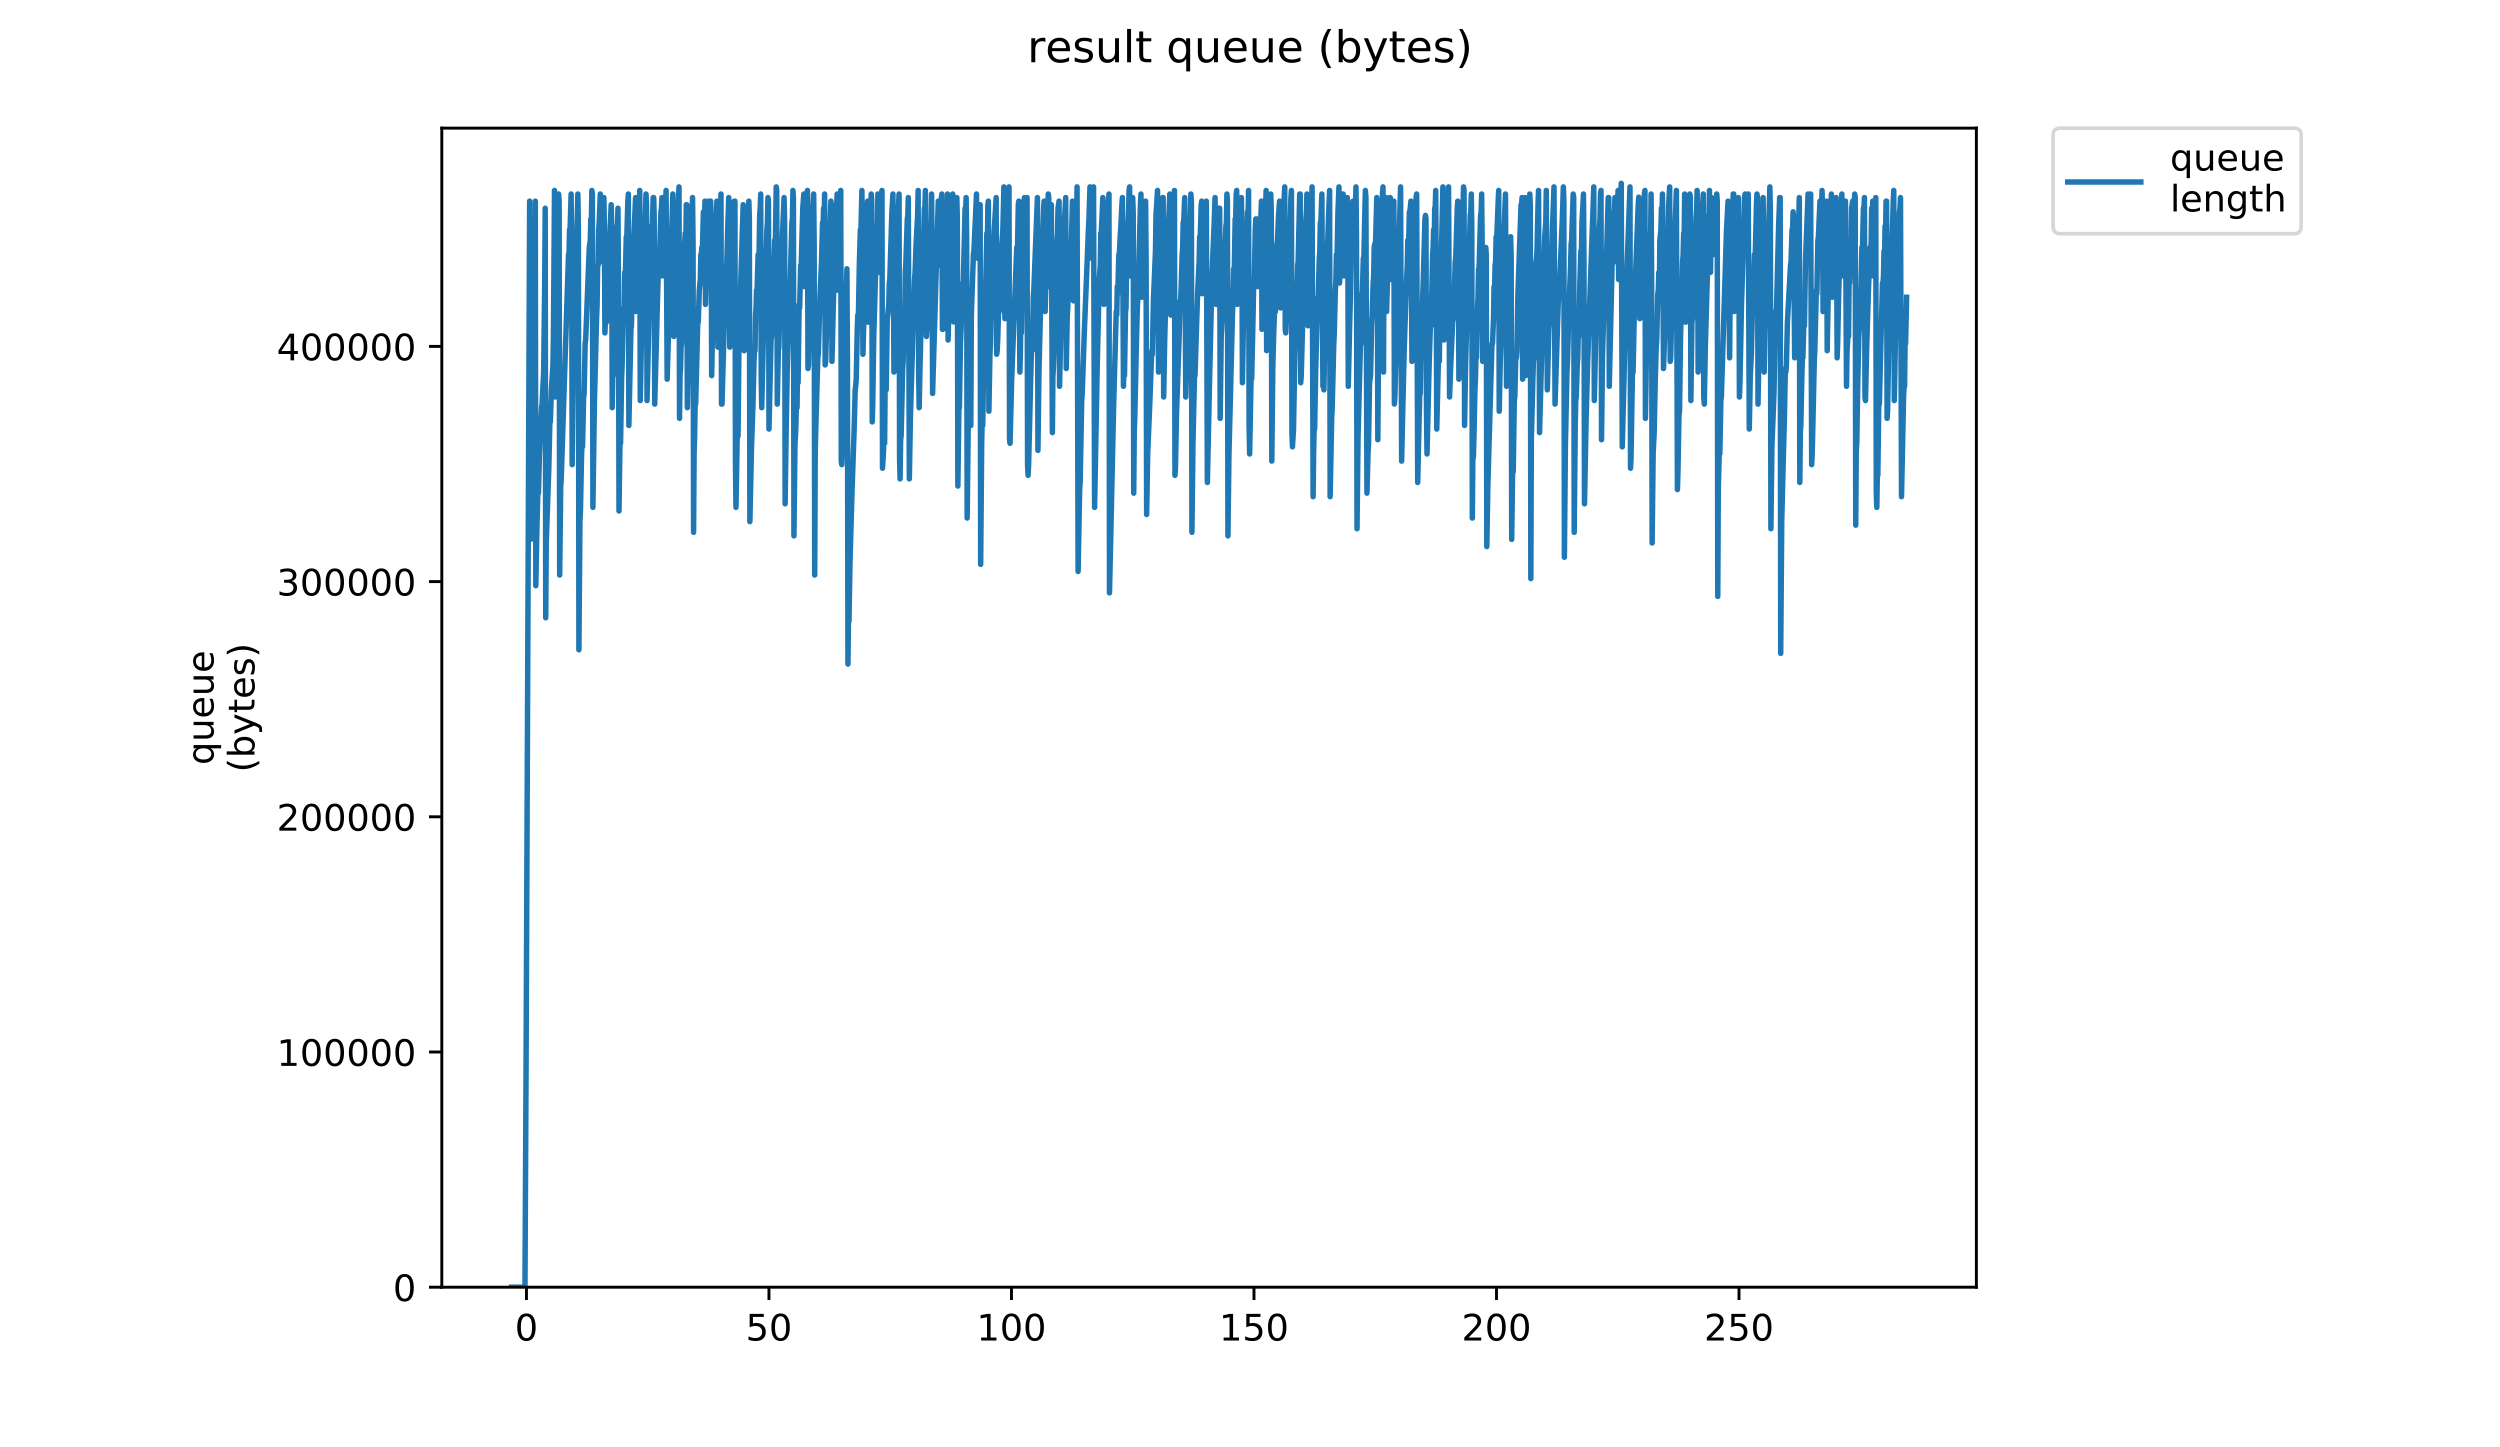 <?xml version="1.0" encoding="utf-8" standalone="no"?>
<!DOCTYPE svg PUBLIC "-//W3C//DTD SVG 1.1//EN"
  "http://www.w3.org/Graphics/SVG/1.1/DTD/svg11.dtd">
<!-- Created with matplotlib (https://matplotlib.org/) -->
<svg height="396pt" version="1.1" viewBox="0 0 684 396" width="684pt" xmlns="http://www.w3.org/2000/svg" xmlns:xlink="http://www.w3.org/1999/xlink">
 <defs>
  <style type="text/css">
*{stroke-linecap:butt;stroke-linejoin:round;}
  </style>
 </defs>
 <g id="figure_1">
  <g id="patch_1">
   <path d="M 0 396 
L 684 396 
L 684 0 
L 0 0 
z
" style="fill:#ffffff;"/>
  </g>
  <g id="axes_1">
   <g id="patch_2">
    <path d="M 120.879 352.174 
L 540.734 352.174 
L 540.734 35.062 
L 120.879 35.062 
z
" style="fill:#ffffff;"/>
   </g>
   <g id="matplotlib.axis_1">
    <g id="xtick_1">
     <g id="line2d_1">
      <defs>
       <path d="M 0 0 
L 0 3.5 
" id="m0e53608a43" style="stroke:#000000;stroke-width:0.8;"/>
      </defs>
      <g>
       <use style="stroke:#000000;stroke-width:0.8;" x="144.038" xlink:href="#m0e53608a43" y="352.174"/>
      </g>
     </g>
     <g id="text_1">
      <!-- 0 -->
      <defs>
       <path d="M 31.781 66.406 
Q 24.172 66.406 20.328 58.906 
Q 16.5 51.422 16.5 36.375 
Q 16.5 21.391 20.328 13.891 
Q 24.172 6.391 31.781 6.391 
Q 39.453 6.391 43.281 13.891 
Q 47.125 21.391 47.125 36.375 
Q 47.125 51.422 43.281 58.906 
Q 39.453 66.406 31.781 66.406 
z
M 31.781 74.219 
Q 44.047 74.219 50.516 64.516 
Q 56.984 54.828 56.984 36.375 
Q 56.984 17.969 50.516 8.266 
Q 44.047 -1.422 31.781 -1.422 
Q 19.531 -1.422 13.062 8.266 
Q 6.594 17.969 6.594 36.375 
Q 6.594 54.828 13.062 64.516 
Q 19.531 74.219 31.781 74.219 
z
" id="DejaVuSans-48"/>
      </defs>
      <g transform="translate(140.857 366.773)scale(0.1 -0.1)">
       <use xlink:href="#DejaVuSans-48"/>
      </g>
     </g>
    </g>
    <g id="xtick_2">
     <g id="line2d_2">
      <g>
       <use style="stroke:#000000;stroke-width:0.8;" x="210.389" xlink:href="#m0e53608a43" y="352.174"/>
      </g>
     </g>
     <g id="text_2">
      <!-- 50 -->
      <defs>
       <path d="M 10.797 72.906 
L 49.516 72.906 
L 49.516 64.594 
L 19.828 64.594 
L 19.828 46.734 
Q 21.969 47.469 24.109 47.828 
Q 26.266 48.188 28.422 48.188 
Q 40.625 48.188 47.75 41.5 
Q 54.891 34.812 54.891 23.391 
Q 54.891 11.625 47.562 5.094 
Q 40.234 -1.422 26.906 -1.422 
Q 22.312 -1.422 17.547 -0.641 
Q 12.797 0.141 7.719 1.703 
L 7.719 11.625 
Q 12.109 9.234 16.797 8.062 
Q 21.484 6.891 26.703 6.891 
Q 35.156 6.891 40.078 11.328 
Q 45.016 15.766 45.016 23.391 
Q 45.016 31 40.078 35.438 
Q 35.156 39.891 26.703 39.891 
Q 22.75 39.891 18.812 39.016 
Q 14.891 38.141 10.797 36.281 
z
" id="DejaVuSans-53"/>
      </defs>
      <g transform="translate(204.026 366.773)scale(0.1 -0.1)">
       <use xlink:href="#DejaVuSans-53"/>
       <use x="63.623" xlink:href="#DejaVuSans-48"/>
      </g>
     </g>
    </g>
    <g id="xtick_3">
     <g id="line2d_3">
      <g>
       <use style="stroke:#000000;stroke-width:0.8;" x="276.739" xlink:href="#m0e53608a43" y="352.174"/>
      </g>
     </g>
     <g id="text_3">
      <!-- 100 -->
      <defs>
       <path d="M 12.406 8.297 
L 28.516 8.297 
L 28.516 63.922 
L 10.984 60.406 
L 10.984 69.391 
L 28.422 72.906 
L 38.281 72.906 
L 38.281 8.297 
L 54.391 8.297 
L 54.391 0 
L 12.406 0 
z
" id="DejaVuSans-49"/>
      </defs>
      <g transform="translate(267.196 366.773)scale(0.1 -0.1)">
       <use xlink:href="#DejaVuSans-49"/>
       <use x="63.623" xlink:href="#DejaVuSans-48"/>
       <use x="127.246" xlink:href="#DejaVuSans-48"/>
      </g>
     </g>
    </g>
    <g id="xtick_4">
     <g id="line2d_4">
      <g>
       <use style="stroke:#000000;stroke-width:0.8;" x="343.09" xlink:href="#m0e53608a43" y="352.174"/>
      </g>
     </g>
     <g id="text_4">
      <!-- 150 -->
      <g transform="translate(333.546 366.773)scale(0.1 -0.1)">
       <use xlink:href="#DejaVuSans-49"/>
       <use x="63.623" xlink:href="#DejaVuSans-53"/>
       <use x="127.246" xlink:href="#DejaVuSans-48"/>
      </g>
     </g>
    </g>
    <g id="xtick_5">
     <g id="line2d_5">
      <g>
       <use style="stroke:#000000;stroke-width:0.8;" x="409.441" xlink:href="#m0e53608a43" y="352.174"/>
      </g>
     </g>
     <g id="text_5">
      <!-- 200 -->
      <defs>
       <path d="M 19.188 8.297 
L 53.609 8.297 
L 53.609 0 
L 7.328 0 
L 7.328 8.297 
Q 12.938 14.109 22.625 23.891 
Q 32.328 33.688 34.812 36.531 
Q 39.547 41.844 41.422 45.531 
Q 43.312 49.219 43.312 52.781 
Q 43.312 58.594 39.234 62.25 
Q 35.156 65.922 28.609 65.922 
Q 23.969 65.922 18.812 64.312 
Q 13.672 62.703 7.812 59.422 
L 7.812 69.391 
Q 13.766 71.781 18.938 73 
Q 24.125 74.219 28.422 74.219 
Q 39.75 74.219 46.484 68.547 
Q 53.219 62.891 53.219 53.422 
Q 53.219 48.922 51.531 44.891 
Q 49.859 40.875 45.406 35.406 
Q 44.188 33.984 37.641 27.219 
Q 31.109 20.453 19.188 8.297 
z
" id="DejaVuSans-50"/>
      </defs>
      <g transform="translate(399.897 366.773)scale(0.1 -0.1)">
       <use xlink:href="#DejaVuSans-50"/>
       <use x="63.623" xlink:href="#DejaVuSans-48"/>
       <use x="127.246" xlink:href="#DejaVuSans-48"/>
      </g>
     </g>
    </g>
    <g id="xtick_6">
     <g id="line2d_6">
      <g>
       <use style="stroke:#000000;stroke-width:0.8;" x="475.792" xlink:href="#m0e53608a43" y="352.174"/>
      </g>
     </g>
     <g id="text_6">
      <!-- 250 -->
      <g transform="translate(466.248 366.773)scale(0.1 -0.1)">
       <use xlink:href="#DejaVuSans-50"/>
       <use x="63.623" xlink:href="#DejaVuSans-53"/>
       <use x="127.246" xlink:href="#DejaVuSans-48"/>
      </g>
     </g>
    </g>
   </g>
   <g id="matplotlib.axis_2">
    <g id="ytick_1">
     <g id="line2d_7">
      <defs>
       <path d="M 0 0 
L -3.5 0 
" id="m8f9b4732bb" style="stroke:#000000;stroke-width:0.8;"/>
      </defs>
      <g>
       <use style="stroke:#000000;stroke-width:0.8;" x="120.879" xlink:href="#m8f9b4732bb" y="352.174"/>
      </g>
     </g>
     <g id="text_7">
      <!-- 0 -->
      <g transform="translate(107.516 355.973)scale(0.1 -0.1)">
       <use xlink:href="#DejaVuSans-48"/>
      </g>
     </g>
    </g>
    <g id="ytick_2">
     <g id="line2d_8">
      <g>
       <use style="stroke:#000000;stroke-width:0.8;" x="120.879" xlink:href="#m8f9b4732bb" y="287.826"/>
      </g>
     </g>
     <g id="text_8">
      <!-- 100000 -->
      <g transform="translate(75.704 291.625)scale(0.1 -0.1)">
       <use xlink:href="#DejaVuSans-49"/>
       <use x="63.623" xlink:href="#DejaVuSans-48"/>
       <use x="127.246" xlink:href="#DejaVuSans-48"/>
       <use x="190.869" xlink:href="#DejaVuSans-48"/>
       <use x="254.492" xlink:href="#DejaVuSans-48"/>
       <use x="318.115" xlink:href="#DejaVuSans-48"/>
      </g>
     </g>
    </g>
    <g id="ytick_3">
     <g id="line2d_9">
      <g>
       <use style="stroke:#000000;stroke-width:0.8;" x="120.879" xlink:href="#m8f9b4732bb" y="223.478"/>
      </g>
     </g>
     <g id="text_9">
      <!-- 200000 -->
      <g transform="translate(75.704 227.277)scale(0.1 -0.1)">
       <use xlink:href="#DejaVuSans-50"/>
       <use x="63.623" xlink:href="#DejaVuSans-48"/>
       <use x="127.246" xlink:href="#DejaVuSans-48"/>
       <use x="190.869" xlink:href="#DejaVuSans-48"/>
       <use x="254.492" xlink:href="#DejaVuSans-48"/>
       <use x="318.115" xlink:href="#DejaVuSans-48"/>
      </g>
     </g>
    </g>
    <g id="ytick_4">
     <g id="line2d_10">
      <g>
       <use style="stroke:#000000;stroke-width:0.8;" x="120.879" xlink:href="#m8f9b4732bb" y="159.13"/>
      </g>
     </g>
     <g id="text_10">
      <!-- 300000 -->
      <defs>
       <path d="M 40.578 39.312 
Q 47.656 37.797 51.625 33 
Q 55.609 28.219 55.609 21.188 
Q 55.609 10.406 48.188 4.484 
Q 40.766 -1.422 27.094 -1.422 
Q 22.516 -1.422 17.656 -0.516 
Q 12.797 0.391 7.625 2.203 
L 7.625 11.719 
Q 11.719 9.328 16.594 8.109 
Q 21.484 6.891 26.812 6.891 
Q 36.078 6.891 40.938 10.547 
Q 45.797 14.203 45.797 21.188 
Q 45.797 27.641 41.281 31.266 
Q 36.766 34.906 28.719 34.906 
L 20.219 34.906 
L 20.219 43.016 
L 29.109 43.016 
Q 36.375 43.016 40.234 45.922 
Q 44.094 48.828 44.094 54.297 
Q 44.094 59.906 40.109 62.906 
Q 36.141 65.922 28.719 65.922 
Q 24.656 65.922 20.016 65.031 
Q 15.375 64.156 9.812 62.312 
L 9.812 71.094 
Q 15.438 72.656 20.344 73.438 
Q 25.25 74.219 29.594 74.219 
Q 40.828 74.219 47.359 69.109 
Q 53.906 64.016 53.906 55.328 
Q 53.906 49.266 50.438 45.094 
Q 46.969 40.922 40.578 39.312 
z
" id="DejaVuSans-51"/>
      </defs>
      <g transform="translate(75.704 162.929)scale(0.1 -0.1)">
       <use xlink:href="#DejaVuSans-51"/>
       <use x="63.623" xlink:href="#DejaVuSans-48"/>
       <use x="127.246" xlink:href="#DejaVuSans-48"/>
       <use x="190.869" xlink:href="#DejaVuSans-48"/>
       <use x="254.492" xlink:href="#DejaVuSans-48"/>
       <use x="318.115" xlink:href="#DejaVuSans-48"/>
      </g>
     </g>
    </g>
    <g id="ytick_5">
     <g id="line2d_11">
      <g>
       <use style="stroke:#000000;stroke-width:0.8;" x="120.879" xlink:href="#m8f9b4732bb" y="94.782"/>
      </g>
     </g>
     <g id="text_11">
      <!-- 400000 -->
      <defs>
       <path d="M 37.797 64.312 
L 12.891 25.391 
L 37.797 25.391 
z
M 35.203 72.906 
L 47.609 72.906 
L 47.609 25.391 
L 58.016 25.391 
L 58.016 17.188 
L 47.609 17.188 
L 47.609 0 
L 37.797 0 
L 37.797 17.188 
L 4.891 17.188 
L 4.891 26.703 
z
" id="DejaVuSans-52"/>
      </defs>
      <g transform="translate(75.704 98.581)scale(0.1 -0.1)">
       <use xlink:href="#DejaVuSans-52"/>
       <use x="63.623" xlink:href="#DejaVuSans-48"/>
       <use x="127.246" xlink:href="#DejaVuSans-48"/>
       <use x="190.869" xlink:href="#DejaVuSans-48"/>
       <use x="254.492" xlink:href="#DejaVuSans-48"/>
       <use x="318.115" xlink:href="#DejaVuSans-48"/>
      </g>
     </g>
    </g>
    <g id="text_12">
     <!-- queue -->
     <defs>
      <path d="M 14.797 27.297 
Q 14.797 17.391 18.875 11.75 
Q 22.953 6.109 30.078 6.109 
Q 37.203 6.109 41.297 11.75 
Q 45.406 17.391 45.406 27.297 
Q 45.406 37.203 41.297 42.844 
Q 37.203 48.484 30.078 48.484 
Q 22.953 48.484 18.875 42.844 
Q 14.797 37.203 14.797 27.297 
z
M 45.406 8.203 
Q 42.578 3.328 38.25 0.953 
Q 33.938 -1.422 27.875 -1.422 
Q 17.969 -1.422 11.734 6.484 
Q 5.516 14.406 5.516 27.297 
Q 5.516 40.188 11.734 48.094 
Q 17.969 56 27.875 56 
Q 33.938 56 38.25 53.625 
Q 42.578 51.266 45.406 46.391 
L 45.406 54.688 
L 54.391 54.688 
L 54.391 -20.797 
L 45.406 -20.797 
z
" id="DejaVuSans-113"/>
      <path d="M 8.5 21.578 
L 8.5 54.688 
L 17.484 54.688 
L 17.484 21.922 
Q 17.484 14.156 20.5 10.266 
Q 23.531 6.391 29.594 6.391 
Q 36.859 6.391 41.078 11.031 
Q 45.312 15.672 45.312 23.688 
L 45.312 54.688 
L 54.297 54.688 
L 54.297 0 
L 45.312 0 
L 45.312 8.406 
Q 42.047 3.422 37.719 1 
Q 33.406 -1.422 27.688 -1.422 
Q 18.266 -1.422 13.375 4.438 
Q 8.5 10.297 8.5 21.578 
z
M 31.109 56 
z
" id="DejaVuSans-117"/>
      <path d="M 56.203 29.594 
L 56.203 25.203 
L 14.891 25.203 
Q 15.484 15.922 20.484 11.062 
Q 25.484 6.203 34.422 6.203 
Q 39.594 6.203 44.453 7.469 
Q 49.312 8.734 54.109 11.281 
L 54.109 2.781 
Q 49.266 0.734 44.188 -0.344 
Q 39.109 -1.422 33.891 -1.422 
Q 20.797 -1.422 13.156 6.188 
Q 5.516 13.812 5.516 26.812 
Q 5.516 40.234 12.766 48.109 
Q 20.016 56 32.328 56 
Q 43.359 56 49.781 48.891 
Q 56.203 41.797 56.203 29.594 
z
M 47.219 32.234 
Q 47.125 39.594 43.094 43.984 
Q 39.062 48.391 32.422 48.391 
Q 24.906 48.391 20.391 44.141 
Q 15.875 39.891 15.188 32.172 
z
" id="DejaVuSans-101"/>
     </defs>
     <g transform="translate(58.426 209.283)rotate(-90)scale(0.1 -0.1)">
      <use xlink:href="#DejaVuSans-113"/>
      <use x="63.477" xlink:href="#DejaVuSans-117"/>
      <use x="126.855" xlink:href="#DejaVuSans-101"/>
      <use x="188.379" xlink:href="#DejaVuSans-117"/>
      <use x="251.758" xlink:href="#DejaVuSans-101"/>
     </g>
     <!-- (bytes) -->
     <defs>
      <path d="M 31 75.875 
Q 24.469 64.656 21.281 53.656 
Q 18.109 42.672 18.109 31.391 
Q 18.109 20.125 21.312 9.062 
Q 24.516 -2 31 -13.188 
L 23.188 -13.188 
Q 15.875 -1.703 12.234 9.375 
Q 8.594 20.453 8.594 31.391 
Q 8.594 42.281 12.203 53.312 
Q 15.828 64.359 23.188 75.875 
z
" id="DejaVuSans-40"/>
      <path d="M 48.688 27.297 
Q 48.688 37.203 44.609 42.844 
Q 40.531 48.484 33.406 48.484 
Q 26.266 48.484 22.188 42.844 
Q 18.109 37.203 18.109 27.297 
Q 18.109 17.391 22.188 11.75 
Q 26.266 6.109 33.406 6.109 
Q 40.531 6.109 44.609 11.75 
Q 48.688 17.391 48.688 27.297 
z
M 18.109 46.391 
Q 20.953 51.266 25.266 53.625 
Q 29.594 56 35.594 56 
Q 45.562 56 51.781 48.094 
Q 58.016 40.188 58.016 27.297 
Q 58.016 14.406 51.781 6.484 
Q 45.562 -1.422 35.594 -1.422 
Q 29.594 -1.422 25.266 0.953 
Q 20.953 3.328 18.109 8.203 
L 18.109 0 
L 9.078 0 
L 9.078 75.984 
L 18.109 75.984 
z
" id="DejaVuSans-98"/>
      <path d="M 32.172 -5.078 
Q 28.375 -14.844 24.75 -17.812 
Q 21.141 -20.797 15.094 -20.797 
L 7.906 -20.797 
L 7.906 -13.281 
L 13.188 -13.281 
Q 16.891 -13.281 18.938 -11.516 
Q 21 -9.766 23.484 -3.219 
L 25.094 0.875 
L 2.984 54.688 
L 12.5 54.688 
L 29.594 11.922 
L 46.688 54.688 
L 56.203 54.688 
z
" id="DejaVuSans-121"/>
      <path d="M 18.312 70.219 
L 18.312 54.688 
L 36.812 54.688 
L 36.812 47.703 
L 18.312 47.703 
L 18.312 18.016 
Q 18.312 11.328 20.141 9.422 
Q 21.969 7.516 27.594 7.516 
L 36.812 7.516 
L 36.812 0 
L 27.594 0 
Q 17.188 0 13.234 3.875 
Q 9.281 7.766 9.281 18.016 
L 9.281 47.703 
L 2.688 47.703 
L 2.688 54.688 
L 9.281 54.688 
L 9.281 70.219 
z
" id="DejaVuSans-116"/>
      <path d="M 44.281 53.078 
L 44.281 44.578 
Q 40.484 46.531 36.375 47.5 
Q 32.281 48.484 27.875 48.484 
Q 21.188 48.484 17.844 46.438 
Q 14.5 44.391 14.5 40.281 
Q 14.5 37.156 16.891 35.375 
Q 19.281 33.594 26.516 31.984 
L 29.594 31.297 
Q 39.156 29.25 43.188 25.516 
Q 47.219 21.781 47.219 15.094 
Q 47.219 7.469 41.188 3.016 
Q 35.156 -1.422 24.609 -1.422 
Q 20.219 -1.422 15.453 -0.562 
Q 10.688 0.297 5.422 2 
L 5.422 11.281 
Q 10.406 8.688 15.234 7.391 
Q 20.062 6.109 24.812 6.109 
Q 31.156 6.109 34.562 8.281 
Q 37.984 10.453 37.984 14.406 
Q 37.984 18.062 35.516 20.016 
Q 33.062 21.969 24.703 23.781 
L 21.578 24.516 
Q 13.234 26.266 9.516 29.906 
Q 5.812 33.547 5.812 39.891 
Q 5.812 47.609 11.281 51.797 
Q 16.75 56 26.812 56 
Q 31.781 56 36.172 55.266 
Q 40.578 54.547 44.281 53.078 
z
" id="DejaVuSans-115"/>
      <path d="M 8.016 75.875 
L 15.828 75.875 
Q 23.141 64.359 26.781 53.312 
Q 30.422 42.281 30.422 31.391 
Q 30.422 20.453 26.781 9.375 
Q 23.141 -1.703 15.828 -13.188 
L 8.016 -13.188 
Q 14.5 -2 17.703 9.062 
Q 20.906 20.125 20.906 31.391 
Q 20.906 42.672 17.703 53.656 
Q 14.5 64.656 8.016 75.875 
z
" id="DejaVuSans-41"/>
     </defs>
     <g transform="translate(69.624 211.295)rotate(-90)scale(0.1 -0.1)">
      <use xlink:href="#DejaVuSans-40"/>
      <use x="39.014" xlink:href="#DejaVuSans-98"/>
      <use x="102.49" xlink:href="#DejaVuSans-121"/>
      <use x="161.67" xlink:href="#DejaVuSans-116"/>
      <use x="200.879" xlink:href="#DejaVuSans-101"/>
      <use x="262.402" xlink:href="#DejaVuSans-115"/>
      <use x="314.502" xlink:href="#DejaVuSans-41"/>
     </g>
    </g>
   </g>
   <g id="line2d_12">
    <path clip-path="url(#p1f3e57c84c)" d="M 139.963 352.174 
L 143.632 352.174 
L 143.919 294.695 
L 144.909 55.034 
L 145.189 147.586 
L 146.034 121.282 
L 146.457 55.034 
L 146.6 160.251 
L 146.888 144.663 
L 147.172 133.947 
L 147.313 134.921 
L 147.598 124.204 
L 148.17 111.54 
L 148.312 110.565 
L 148.74 101.797 
L 149.024 78.416 
L 149.167 56.976 
L 149.309 169.019 
L 149.451 148.567 
L 150.156 128.101 
L 150.439 115.436 
L 150.579 115.436 
L 150.86 106.668 
L 151.285 99.849 
L 151.428 91.033 
L 151.71 52.112 
L 151.852 108.617 
L 152.274 79.39 
L 152.555 66.725 
L 152.841 53.086 
L 152.983 55.034 
L 153.125 157.328 
L 153.408 132.973 
L 153.552 131.024 
L 154.686 95.952 
L 155.543 69.648 
L 155.685 69.648 
L 155.828 62.828 
L 155.97 62.828 
L 156.258 53.086 
L 156.401 67.699 
L 156.545 127.127 
L 156.828 102.771 
L 158.106 53.086 
L 158.246 62.828 
L 158.387 177.787 
L 158.669 142.715 
L 158.811 139.792 
L 159.093 125.179 
L 159.239 121.282 
L 159.38 122.256 
L 159.673 108.617 
L 159.813 107.643 
L 160.095 94.003 
L 160.237 93.029 
L 161.224 67.699 
L 161.506 65.751 
L 161.646 59.905 
L 161.789 61.854 
L 161.93 52.112 
L 162.073 53.086 
L 162.214 138.818 
L 162.639 109.591 
L 163.22 87.184 
L 163.366 83.287 
L 163.509 72.57 
L 163.653 72.57 
L 163.8 62.828 
L 163.945 60.88 
L 164.232 53.086 
L 164.374 56.008 
L 164.515 71.596 
L 164.935 59.905 
L 165.075 57.957 
L 165.218 54.06 
L 165.358 61.854 
L 165.499 91.081 
L 165.786 84.261 
L 165.926 88.158 
L 166.641 66.725 
L 166.787 65.751 
L 167.216 56.008 
L 167.358 60.88 
L 167.502 111.54 
L 167.648 102.771 
L 167.788 102.771 
L 168.073 85.235 
L 168.218 82.313 
L 168.359 87.184 
L 168.64 71.596 
L 168.784 61.854 
L 168.929 63.802 
L 169.071 56.976 
L 169.215 77.441 
L 169.357 139.792 
L 169.642 119.333 
L 169.782 121.282 
L 170.072 103.746 
L 170.216 99.849 
L 170.501 88.158 
L 170.642 84.261 
L 170.787 85.235 
L 170.929 74.519 
L 171.069 76.467 
L 171.354 64.776 
L 171.494 64.776 
L 171.774 55.034 
L 171.915 53.086 
L 172.055 116.411 
L 172.621 90.106 
L 172.761 89.132 
L 173.042 75.493 
L 173.468 63.802 
L 173.892 54.06 
L 174.033 85.235 
L 174.455 66.725 
L 174.596 63.802 
L 174.741 64.776 
L 175.033 52.112 
L 175.176 109.591 
L 175.461 94.978 
L 176.741 53.086 
L 176.882 56.008 
L 177.023 109.591 
L 177.584 86.21 
L 178.285 61.854 
L 178.424 63.802 
L 178.706 54.06 
L 178.847 54.06 
L 178.987 58.931 
L 179.127 110.565 
L 180.12 73.545 
L 180.264 68.673 
L 180.404 71.596 
L 180.828 57.957 
L 180.969 56.976 
L 181.11 54.06 
L 181.25 75.493 
L 181.392 73.545 
L 181.532 66.725 
L 181.673 65.751 
L 181.814 62.828 
L 181.954 56.008 
L 182.101 56.008 
L 182.241 52.112 
L 182.532 103.746 
L 182.816 94.003 
L 183.239 83.287 
L 183.523 68.673 
L 183.663 66.725 
L 184.091 53.086 
L 184.372 92.055 
L 184.512 90.106 
L 184.794 78.416 
L 185.074 67.699 
L 185.214 69.648 
L 185.495 57.957 
L 185.776 51.137 
L 185.916 114.462 
L 186.057 102.771 
L 186.199 100.823 
L 186.342 94.978 
L 186.483 94.003 
L 187.196 68.673 
L 187.481 63.802 
L 187.626 68.673 
L 187.769 56.008 
L 187.911 56.008 
L 188.054 111.54 
L 188.34 94.978 
L 188.913 70.622 
L 189.054 71.596 
L 189.48 54.06 
L 189.623 66.725 
L 189.763 145.638 
L 189.903 124.204 
L 190.046 119.333 
L 190.185 110.565 
L 190.328 110.565 
L 190.901 88.158 
L 191.041 88.158 
L 191.325 79.39 
L 191.607 76.467 
L 191.747 69.648 
L 191.888 69.648 
L 192.028 67.699 
L 192.168 68.673 
L 192.453 57.957 
L 192.593 58.931 
L 192.735 61.854 
L 192.875 55.034 
L 193.018 83.287 
L 193.438 65.751 
L 193.864 55.034 
L 194.004 73.545 
L 194.144 61.854 
L 194.286 60.88 
L 194.43 55.034 
L 194.572 59.905 
L 194.712 102.771 
L 194.992 88.158 
L 195.702 66.725 
L 195.992 59.905 
L 196.132 55.034 
L 196.273 56.008 
L 196.414 94.978 
L 196.698 67.699 
L 196.838 65.751 
L 196.978 60.88 
L 197.121 60.88 
L 197.262 53.086 
L 197.402 110.565 
L 197.541 110.565 
L 198.243 85.235 
L 198.387 83.287 
L 198.671 72.57 
L 198.814 73.545 
L 199.099 62.828 
L 199.379 54.06 
L 199.522 56.008 
L 199.663 94.978 
L 199.947 84.261 
L 200.227 77.441 
L 200.368 75.493 
L 200.652 62.828 
L 200.937 55.034 
L 201.077 55.034 
L 201.22 126.153 
L 201.36 138.818 
L 201.781 114.462 
L 201.923 119.333 
L 202.205 92.055 
L 203.332 56.008 
L 203.473 58.931 
L 203.613 95.952 
L 203.895 81.338 
L 204.037 79.39 
L 204.461 63.802 
L 204.601 63.775 
L 204.884 55.034 
L 205.024 59.878 
L 205.164 142.715 
L 205.589 123.23 
L 206.012 110.565 
L 206.293 98.875 
L 206.434 95.952 
L 206.575 95.952 
L 206.715 86.21 
L 206.857 84.261 
L 206.997 79.39 
L 207.138 79.39 
L 207.419 69.621 
L 207.561 77.441 
L 207.843 58.931 
L 207.989 56.976 
L 208.13 53.086 
L 208.271 103.746 
L 208.412 111.54 
L 208.977 86.21 
L 209.118 83.287 
L 209.402 73.432 
L 209.543 73.545 
L 209.823 62.828 
L 209.966 60.88 
L 210.108 54.06 
L 210.251 55.034 
L 210.391 117.385 
L 210.955 93.029 
L 211.096 92.055 
L 211.943 65.751 
L 212.084 69.648 
L 212.372 51.137 
L 212.516 52.112 
L 212.662 110.565 
L 212.95 95.952 
L 213.092 94.978 
L 213.661 71.596 
L 213.805 72.57 
L 214.095 63.802 
L 214.524 54.06 
L 214.67 60.88 
L 214.811 137.844 
L 215.097 117.385 
L 215.378 101.797 
L 215.948 83.287 
L 216.092 81.338 
L 216.516 65.751 
L 216.657 60.88 
L 216.798 59.905 
L 216.939 52.112 
L 217.08 54.06 
L 217.221 146.612 
L 217.503 121.282 
L 217.646 119.333 
L 217.788 115.436 
L 217.928 107.643 
L 218.07 111.54 
L 218.211 99.849 
L 218.356 104.72 
L 218.643 83.287 
L 218.782 84.261 
L 219.068 72.57 
L 219.21 72.57 
L 219.638 56.976 
L 219.925 53.086 
L 220.067 78.416 
L 220.492 61.854 
L 220.636 61.854 
L 220.916 52.112 
L 221.058 100.823 
L 221.201 99.849 
L 221.626 81.338 
L 221.91 73.545 
L 222.052 69.648 
L 222.338 57.957 
L 222.621 53.086 
L 222.761 67.699 
L 222.902 157.328 
L 223.045 123.23 
L 223.326 112.514 
L 223.753 97.9 
L 223.895 96.926 
L 224.333 81.338 
L 224.767 71.596 
L 225.052 60.88 
L 225.195 61.854 
L 225.336 56.976 
L 225.477 60.88 
L 225.619 53.086 
L 225.762 99.849 
L 225.903 98.875 
L 226.481 77.441 
L 226.624 75.493 
L 226.906 67.699 
L 227.335 55.034 
L 227.478 56.008 
L 227.622 98.875 
L 228.047 81.338 
L 228.331 73.545 
L 228.472 63.802 
L 228.613 66.725 
L 229.037 53.086 
L 229.18 79.39 
L 229.605 64.776 
L 230.03 52.112 
L 230.173 126.153 
L 230.314 127.127 
L 230.454 123.23 
L 231.014 94.978 
L 231.714 73.545 
L 231.858 98.875 
L 231.998 181.684 
L 232.138 169.019 
L 232.278 169.993 
L 232.563 153.431 
L 233.131 133.947 
L 233.696 117.385 
L 233.976 106.668 
L 234.116 105.694 
L 234.261 103.746 
L 234.544 90.106 
L 234.688 86.21 
L 234.828 88.158 
L 235.109 72.57 
L 235.392 62.828 
L 235.535 63.802 
L 235.816 52.112 
L 236.101 96.926 
L 236.953 64.776 
L 237.097 57.957 
L 237.238 56.976 
L 237.379 55.034 
L 237.519 88.158 
L 237.798 74.519 
L 237.938 72.57 
L 238.361 53.086 
L 238.501 55.034 
L 238.641 115.436 
L 238.78 110.565 
L 239.06 92.055 
L 239.481 77.441 
L 239.909 61.854 
L 240.049 61.854 
L 240.188 53.086 
L 240.328 55.034 
L 240.467 74.519 
L 240.746 61.854 
L 240.889 59.905 
L 241.172 53.086 
L 241.312 52.112 
L 241.451 128.101 
L 241.74 123.23 
L 241.887 114.462 
L 242.033 121.282 
L 242.18 103.746 
L 242.322 101.797 
L 242.466 106.668 
L 242.745 87.184 
L 242.887 86.21 
L 243.168 83.287 
L 243.308 77.441 
L 243.448 76.467 
L 244.021 57.957 
L 244.301 53.086 
L 244.581 101.797 
L 244.861 88.158 
L 245.002 92.055 
L 245.282 75.493 
L 245.422 72.57 
L 245.703 58.931 
L 245.982 53.086 
L 246.122 125.179 
L 246.261 131.024 
L 246.405 120.308 
L 246.547 119.333 
L 246.966 100.823 
L 247.106 98.875 
L 247.386 85.235 
L 247.529 86.21 
L 247.675 74.519 
L 247.814 72.57 
L 248.233 59.905 
L 248.373 58.931 
L 248.513 54.06 
L 248.793 131.024 
L 249.078 114.462 
L 250.219 76.467 
L 250.362 74.519 
L 250.644 66.725 
L 251.064 58.931 
L 251.205 52.112 
L 251.345 102.771 
L 251.484 111.54 
L 251.767 97.9 
L 252.334 75.493 
L 252.476 74.519 
L 252.762 62.828 
L 252.904 56.976 
L 253.046 56.976 
L 253.187 52.112 
L 253.33 86.21 
L 253.47 92.055 
L 253.61 90.106 
L 253.893 79.39 
L 254.034 74.519 
L 254.175 78.416 
L 254.456 62.828 
L 254.739 60.88 
L 254.879 53.086 
L 255.019 69.648 
L 255.159 107.643 
L 255.442 97.9 
L 256.711 55.034 
L 256.851 56.008 
L 256.991 72.57 
L 257.134 65.751 
L 257.274 64.776 
L 257.553 54.06 
L 257.694 53.086 
L 257.84 90.106 
L 257.981 90.106 
L 258.265 74.519 
L 258.405 73.545 
L 258.545 70.622 
L 258.687 61.854 
L 258.828 61.854 
L 258.971 57.957 
L 259.111 59.905 
L 259.252 53.086 
L 259.395 93.029 
L 259.678 82.313 
L 259.82 74.519 
L 259.961 73.545 
L 260.102 67.699 
L 260.243 68.673 
L 260.523 56.976 
L 260.663 53.086 
L 260.803 57.957 
L 260.943 88.077 
L 261.226 73.545 
L 261.366 72.57 
L 261.507 62.828 
L 261.648 61.854 
L 261.788 54.06 
L 261.928 59.905 
L 262.068 132.973 
L 262.351 111.54 
L 262.491 111.54 
L 262.778 94.003 
L 263.059 87.184 
L 263.202 87.157 
L 263.343 77.441 
L 263.483 80.364 
L 264.049 56.976 
L 264.19 57.957 
L 264.332 54.06 
L 264.473 64.776 
L 264.614 141.741 
L 264.901 116.411 
L 265.045 110.565 
L 265.187 115.436 
L 265.329 96.926 
L 265.473 97.9 
L 265.615 116.411 
L 265.756 86.21 
L 266.321 69.648 
L 266.463 68.673 
L 267.173 53.086 
L 267.315 70.622 
L 267.597 66.725 
L 267.882 56.976 
L 268.026 56.976 
L 268.167 56.008 
L 268.306 154.406 
L 268.588 121.282 
L 268.731 114.462 
L 268.876 116.411 
L 269.302 88.158 
L 269.723 76.467 
L 270.002 63.802 
L 270.143 67.699 
L 270.283 56.008 
L 270.422 55.034 
L 270.562 112.514 
L 270.843 96.926 
L 270.984 94.003 
L 271.404 76.467 
L 271.551 75.493 
L 271.692 72.57 
L 271.972 63.802 
L 272.549 54.06 
L 272.688 96.926 
L 272.828 95.952 
L 272.968 93.029 
L 273.25 83.287 
L 273.394 85.235 
L 273.534 82.313 
L 273.956 68.673 
L 274.384 62.801 
L 274.664 51.137 
L 274.804 81.338 
L 274.944 87.184 
L 275.364 73.545 
L 275.785 57.957 
L 276.064 51.137 
L 276.207 120.308 
L 276.347 121.282 
L 276.767 104.72 
L 277.055 96.926 
L 278.185 67.699 
L 278.326 71.596 
L 278.607 56.008 
L 278.748 55.034 
L 279.031 101.797 
L 279.17 96.926 
L 279.31 86.21 
L 279.45 91.081 
L 279.871 64.776 
L 280.011 64.776 
L 280.155 55.034 
L 280.296 54.06 
L 280.437 69.648 
L 280.576 69.648 
L 280.856 56.008 
L 280.998 54.06 
L 281.142 127.127 
L 281.283 130.05 
L 281.425 127.127 
L 281.99 103.746 
L 282.278 94.003 
L 282.422 95.952 
L 282.709 81.338 
L 282.852 79.39 
L 283.836 54.06 
L 283.976 123.23 
L 284.263 101.797 
L 284.965 72.57 
L 285.106 70.622 
L 285.533 56.976 
L 285.673 55.034 
L 285.812 55.034 
L 285.953 85.235 
L 286.516 63.802 
L 286.66 61.854 
L 286.802 53.086 
L 286.942 54.06 
L 287.081 78.416 
L 287.362 62.828 
L 287.642 56.008 
L 287.931 118.359 
L 288.071 102.771 
L 288.21 100.823 
L 288.35 96.926 
L 288.629 82.313 
L 289.189 65.751 
L 289.329 63.802 
L 289.473 56.976 
L 289.752 55.034 
L 289.891 105.694 
L 290.174 93.029 
L 290.737 73.545 
L 290.877 79.39 
L 291.016 63.802 
L 291.295 58.931 
L 291.579 54.06 
L 291.72 100.823 
L 292.005 86.21 
L 292.145 84.261 
L 292.289 77.441 
L 292.429 76.467 
L 292.716 70.622 
L 292.856 68.673 
L 293 68.673 
L 293.14 65.751 
L 293.419 55.034 
L 293.702 82.313 
L 293.842 78.416 
L 293.983 80.364 
L 294.124 68.673 
L 294.264 70.622 
L 294.404 57.957 
L 294.544 61.854 
L 294.683 51.137 
L 294.966 156.354 
L 295.387 133.947 
L 295.527 131.998 
L 295.952 109.591 
L 296.096 107.643 
L 296.66 91.081 
L 297.792 62.828 
L 297.932 59.905 
L 298.216 51.137 
L 298.356 69.648 
L 298.496 70.622 
L 298.637 68.673 
L 298.778 63.802 
L 298.918 65.751 
L 299.058 53.086 
L 299.198 51.137 
L 299.481 138.818 
L 300.185 100.823 
L 300.752 76.467 
L 301.034 72.57 
L 301.174 63.802 
L 301.315 63.802 
L 301.736 54.06 
L 302.016 83.287 
L 302.299 75.493 
L 302.717 64.776 
L 302.857 65.751 
L 302.996 62.828 
L 303.136 56.008 
L 303.275 55.034 
L 303.415 53.086 
L 303.555 162.199 
L 304.701 110.565 
L 305.403 85.235 
L 305.544 86.21 
L 305.686 78.416 
L 305.826 80.364 
L 306.106 69.648 
L 306.248 69.648 
L 306.529 63.802 
L 306.669 61.854 
L 306.952 56.008 
L 307.095 54.06 
L 307.376 105.694 
L 307.516 98.875 
L 307.659 102.771 
L 307.94 85.235 
L 308.08 84.261 
L 308.22 73.545 
L 308.359 72.57 
L 308.641 60.88 
L 308.781 57.957 
L 308.922 52.112 
L 309.061 51.137 
L 309.201 75.493 
L 309.481 63.802 
L 309.62 58.931 
L 309.76 58.931 
L 309.905 54.06 
L 310.047 57.957 
L 310.187 134.921 
L 310.327 118.359 
L 310.472 114.462 
L 310.897 94.978 
L 311.178 84.261 
L 311.319 81.338 
L 312.022 56.008 
L 312.165 53.086 
L 312.305 78.416 
L 312.445 81.338 
L 312.728 76.467 
L 313.009 66.725 
L 313.436 55.034 
L 313.576 71.596 
L 313.718 140.766 
L 314.005 124.204 
L 314.577 110.565 
L 315 98.875 
L 315.144 95.952 
L 315.288 96.926 
L 315.572 82.313 
L 316.137 68.673 
L 316.277 58.931 
L 316.698 52.112 
L 316.981 101.797 
L 317.541 74.519 
L 317.68 74.519 
L 318.102 54.06 
L 318.242 54.06 
L 318.381 108.617 
L 318.66 93.029 
L 319.078 77.441 
L 319.217 79.39 
L 319.638 59.905 
L 319.777 59.905 
L 320.059 53.086 
L 320.198 85.235 
L 320.341 86.21 
L 320.624 68.673 
L 320.768 67.699 
L 321.049 58.931 
L 321.327 52.112 
L 321.466 130.05 
L 321.606 128.101 
L 321.884 113.488 
L 322.59 93.029 
L 322.868 82.313 
L 323.007 82.313 
L 323.147 79.39 
L 323.434 69.648 
L 323.575 67.699 
L 323.716 60.88 
L 323.856 60.88 
L 324.137 54.06 
L 324.421 108.617 
L 325.828 53.086 
L 325.969 55.034 
L 326.11 145.638 
L 326.392 121.282 
L 326.814 102.771 
L 326.954 102.771 
L 327.658 80.364 
L 328.081 71.596 
L 328.221 64.776 
L 328.363 65.751 
L 328.645 56.008 
L 328.785 55.034 
L 328.926 80.364 
L 329.065 74.519 
L 329.205 74.519 
L 329.772 57.957 
L 329.914 59.905 
L 330.054 55.034 
L 330.333 131.998 
L 330.896 105.694 
L 331.599 75.493 
L 332.163 61.854 
L 332.443 54.06 
L 332.727 83.287 
L 332.866 70.622 
L 333.005 71.596 
L 333.424 56.976 
L 333.702 56.976 
L 333.842 114.462 
L 334.126 92.055 
L 334.412 87.184 
L 334.556 87.184 
L 334.835 76.467 
L 335.398 61.854 
L 335.538 60.88 
L 335.679 53.086 
L 335.82 55.034 
L 335.96 146.612 
L 336.242 124.204 
L 337.517 73.545 
L 337.658 76.467 
L 337.942 59.905 
L 338.083 59.905 
L 338.224 53.086 
L 338.364 52.112 
L 338.505 83.287 
L 338.646 81.338 
L 338.787 71.596 
L 338.927 71.596 
L 339.639 54.06 
L 339.779 61.854 
L 339.922 104.72 
L 340.202 88.158 
L 340.343 86.21 
L 340.77 72.57 
L 341.049 66.725 
L 341.328 57.957 
L 341.47 59.905 
L 341.609 52.112 
L 341.751 116.411 
L 341.897 124.204 
L 342.321 101.77 
L 342.461 103.665 
L 342.882 84.261 
L 343.022 76.467 
L 343.163 77.441 
L 343.444 62.828 
L 343.587 59.905 
L 343.868 59.905 
L 344.008 61.854 
L 344.148 78.416 
L 344.57 65.751 
L 344.71 66.725 
L 345.132 55.034 
L 345.272 90.106 
L 345.694 79.39 
L 345.981 64.776 
L 346.124 61.854 
L 346.409 52.112 
L 346.552 95.925 
L 346.974 84.261 
L 347.256 68.673 
L 347.538 57.957 
L 347.68 53.086 
L 347.824 57.957 
L 347.964 126.153 
L 348.246 99.849 
L 348.528 90.106 
L 348.814 82.313 
L 348.954 85.235 
L 349.096 70.622 
L 349.384 66.725 
L 349.524 65.751 
L 349.807 58.931 
L 350.092 55.034 
L 350.234 59.905 
L 350.375 84.261 
L 350.515 73.545 
L 350.654 74.519 
L 350.94 62.828 
L 351.501 51.137 
L 351.641 90.106 
L 351.781 91.081 
L 352.342 78.416 
L 352.629 68.673 
L 352.77 70.622 
L 353.192 54.06 
L 353.333 52.112 
L 353.474 118.359 
L 353.617 122.256 
L 353.906 117.385 
L 354.188 100.823 
L 354.751 79.39 
L 354.891 77.441 
L 355.032 72.57 
L 355.175 71.596 
L 355.596 53.086 
L 355.737 53.086 
L 355.877 104.72 
L 356.018 102.771 
L 356.3 92.055 
L 357.287 59.905 
L 357.431 57.957 
L 357.572 53.086 
L 357.713 83.287 
L 357.853 89.132 
L 358.278 74.519 
L 358.417 71.596 
L 358.699 61.854 
L 358.839 58.931 
L 358.98 51.137 
L 359.263 135.895 
L 359.403 124.204 
L 359.543 117.385 
L 359.682 117.385 
L 359.963 101.797 
L 360.528 81.338 
L 360.669 81.338 
L 360.954 70.622 
L 361.094 68.673 
L 361.236 60.88 
L 361.379 60.88 
L 361.664 53.086 
L 361.945 105.694 
L 362.086 100.823 
L 362.226 106.668 
L 362.508 88.158 
L 362.648 90.106 
L 363.214 67.699 
L 363.499 58.931 
L 363.783 52.112 
L 363.923 135.895 
L 364.344 114.462 
L 364.487 111.54 
L 364.922 94.003 
L 365.066 91.081 
L 365.354 79.39 
L 365.498 76.467 
L 365.639 69.648 
L 365.779 72.57 
L 366.061 57.957 
L 366.344 51.137 
L 366.485 77.441 
L 366.766 72.57 
L 367.189 58.931 
L 367.333 56.976 
L 367.476 53.086 
L 367.62 56.008 
L 367.76 75.493 
L 367.9 73.545 
L 368.326 59.905 
L 368.466 67.699 
L 368.606 54.06 
L 368.746 60.767 
L 368.887 105.694 
L 369.308 87.184 
L 369.448 82.313 
L 369.729 66.725 
L 370.149 55.034 
L 370.431 70.622 
L 370.712 61.854 
L 370.993 51.137 
L 371.135 64.776 
L 371.277 144.663 
L 371.562 119.333 
L 372.299 91.081 
L 372.447 94.003 
L 372.587 80.364 
L 372.727 80.364 
L 373.007 70.622 
L 373.147 70.622 
L 373.427 57.957 
L 373.567 52.112 
L 373.713 54.06 
L 373.994 134.921 
L 374.28 124.204 
L 374.426 121.282 
L 374.706 104.72 
L 374.988 102.771 
L 375.269 89.132 
L 375.41 86.21 
L 375.694 77.441 
L 375.837 75.493 
L 375.981 67.699 
L 376.124 66.725 
L 376.263 69.648 
L 376.551 58.931 
L 376.691 54.06 
L 376.832 65.751 
L 376.972 120.308 
L 377.254 83.287 
L 377.398 79.39 
L 377.539 79.39 
L 377.683 69.648 
L 377.825 67.699 
L 378.247 53.086 
L 378.388 51.137 
L 378.528 101.797 
L 378.67 65.751 
L 379.234 54.06 
L 379.374 85.235 
L 380.227 54.06 
L 380.37 54.06 
L 380.511 76.467 
L 380.651 74.519 
L 380.934 64.776 
L 381.217 56.008 
L 381.359 55.034 
L 381.501 110.538 
L 381.643 108.617 
L 382.21 86.21 
L 382.491 74.519 
L 382.633 79.39 
L 382.915 60.88 
L 383.201 51.137 
L 383.485 126.153 
L 383.764 113.488 
L 384.186 95.952 
L 384.753 78.416 
L 385.035 72.57 
L 385.175 65.751 
L 385.317 70.622 
L 385.603 57.957 
L 385.745 57.957 
L 386.029 55.034 
L 386.31 98.875 
L 386.455 91.081 
L 386.596 93.029 
L 386.881 75.493 
L 387.451 54.06 
L 387.594 53.086 
L 387.88 131.998 
L 388.16 119.333 
L 388.446 107.643 
L 388.587 107.643 
L 388.875 89.132 
L 389.16 84.261 
L 389.44 75.493 
L 389.865 59.905 
L 390.007 58.931 
L 390.147 59.905 
L 390.286 112.514 
L 390.428 124.204 
L 390.986 100.823 
L 391.406 87.184 
L 391.545 89.132 
L 391.963 69.648 
L 392.103 67.699 
L 392.242 62.828 
L 392.386 70.622 
L 392.525 56.976 
L 392.667 56.976 
L 392.807 52.112 
L 392.951 75.493 
L 393.094 117.385 
L 393.657 94.003 
L 393.799 98.875 
L 394.08 76.467 
L 394.36 69.648 
L 394.778 51.137 
L 395.06 93.029 
L 395.759 65.751 
L 395.903 64.776 
L 396.327 51.137 
L 396.605 108.617 
L 396.884 100.823 
L 397.444 88.158 
L 397.729 86.21 
L 398.008 76.467 
L 398.147 71.596 
L 398.286 70.622 
L 398.716 56.976 
L 398.855 55.034 
L 399.012 70.622 
L 399.153 103.746 
L 400.425 51.137 
L 400.566 52.112 
L 400.706 116.411 
L 400.988 99.849 
L 401.27 89.132 
L 401.696 78.416 
L 402.261 58.931 
L 402.404 57.957 
L 402.545 53.086 
L 402.685 62.828 
L 402.825 141.741 
L 402.967 125.179 
L 403.111 125.179 
L 403.252 120.308 
L 403.534 106.668 
L 403.679 103.746 
L 403.822 97.9 
L 403.963 97.9 
L 404.245 84.261 
L 404.388 81.338 
L 404.528 73.545 
L 404.668 73.545 
L 404.949 63.802 
L 405.094 58.931 
L 405.239 57.957 
L 405.379 53.086 
L 405.519 66.725 
L 405.66 98.875 
L 405.801 94.978 
L 406.082 83.287 
L 406.222 81.338 
L 406.504 67.699 
L 406.646 69.648 
L 406.786 149.534 
L 407.07 132.973 
L 407.356 123.23 
L 407.918 103.746 
L 408.207 94.003 
L 408.347 94.003 
L 408.627 87.184 
L 408.767 78.416 
L 408.908 79.39 
L 409.054 72.57 
L 409.196 71.596 
L 409.34 64.776 
L 409.483 65.751 
L 409.904 55.034 
L 410.043 52.112 
L 410.184 112.514 
L 410.464 98.875 
L 410.885 86.21 
L 411.174 72.57 
L 411.46 64.776 
L 411.893 53.086 
L 412.175 105.694 
L 412.46 93.029 
L 412.603 94.003 
L 412.886 81.338 
L 413.171 71.596 
L 413.312 64.776 
L 413.456 70.622 
L 413.599 147.586 
L 413.882 126.153 
L 414.022 129.076 
L 414.307 109.591 
L 414.45 108.617 
L 414.734 96.926 
L 414.878 97.9 
L 415.02 95.952 
L 415.301 80.364 
L 416.154 56.008 
L 416.298 56.008 
L 416.439 54.06 
L 416.582 103.746 
L 416.723 63.802 
L 416.864 60.88 
L 417.004 55.034 
L 417.144 55.034 
L 417.284 54.06 
L 417.425 102.771 
L 417.707 87.184 
L 418.269 62.828 
L 418.41 59.905 
L 418.551 53.086 
L 418.693 56.008 
L 418.834 158.303 
L 418.974 120.308 
L 419.394 103.746 
L 419.536 98.875 
L 419.676 97.9 
L 419.959 87.184 
L 420.239 71.596 
L 420.38 70.622 
L 420.521 68.673 
L 420.802 56.008 
L 420.943 52.112 
L 421.222 118.359 
L 421.792 96.926 
L 422.076 85.235 
L 422.64 64.776 
L 422.923 60.88 
L 423.063 52.112 
L 423.343 106.668 
L 423.764 90.106 
L 423.904 88.158 
L 424.185 74.519 
L 424.326 71.596 
L 424.467 75.493 
L 424.747 62.828 
L 425.172 51.137 
L 425.459 110.565 
L 426.322 83.287 
L 426.743 76.467 
L 427.449 59.905 
L 427.733 51.137 
L 427.874 55.034 
L 428.015 152.457 
L 428.301 121.282 
L 428.724 101.797 
L 428.87 98.875 
L 429.292 83.287 
L 429.718 72.57 
L 429.859 66.725 
L 430 65.751 
L 430.421 53.086 
L 430.562 54.06 
L 430.702 145.638 
L 430.983 116.411 
L 431.123 109.591 
L 431.262 108.617 
L 431.542 99.849 
L 431.681 97.9 
L 431.822 91.081 
L 431.963 92.055 
L 432.247 77.441 
L 432.527 68.673 
L 432.667 70.622 
L 432.809 60.88 
L 433.096 56.008 
L 433.237 53.086 
L 433.377 71.596 
L 433.517 137.844 
L 433.943 115.436 
L 434.364 99.849 
L 434.924 83.287 
L 436.059 51.137 
L 436.199 109.591 
L 436.62 91.081 
L 436.759 88.158 
L 436.9 81.338 
L 437.04 83.287 
L 437.32 66.725 
L 437.75 59.905 
L 437.892 53.086 
L 438.034 52.112 
L 438.174 120.308 
L 438.455 96.926 
L 439.159 73.545 
L 439.44 73.545 
L 440.007 54.06 
L 440.151 54.06 
L 440.293 105.694 
L 441.136 69.648 
L 441.276 70.622 
L 441.42 66.725 
L 441.564 57.957 
L 441.707 57.957 
L 441.851 54.06 
L 441.995 71.596 
L 442.424 59.905 
L 442.706 52.112 
L 442.855 76.467 
L 443.431 55.034 
L 443.571 50.163 
L 443.85 122.256 
L 444.97 78.416 
L 445.962 51.137 
L 446.109 128.101 
L 446.25 125.179 
L 446.669 99.849 
L 446.811 101.797 
L 447.232 81.338 
L 448.222 56.008 
L 448.367 53.947 
L 448.649 87.184 
L 448.789 85.235 
L 448.928 76.467 
L 449.068 75.493 
L 449.208 76.467 
L 449.348 68.673 
L 449.49 67.699 
L 449.63 58.931 
L 449.77 58.931 
L 449.91 53.086 
L 450.05 52.112 
L 450.19 114.462 
L 450.47 95.952 
L 450.611 94.003 
L 451.318 65.751 
L 451.458 63.802 
L 451.598 64.776 
L 451.738 53.086 
L 451.878 74.519 
L 452.02 148.567 
L 452.3 124.204 
L 452.58 118.359 
L 452.86 104.72 
L 453.143 94.978 
L 453.283 93.029 
L 453.571 80.364 
L 453.712 79.39 
L 453.852 74.519 
L 453.992 80.364 
L 454.135 65.751 
L 454.423 62.828 
L 454.563 56.976 
L 454.706 59.905 
L 454.847 53.086 
L 455.127 100.823 
L 456.255 69.648 
L 456.537 56.008 
L 456.819 51.137 
L 456.959 98.875 
L 457.098 97.9 
L 457.525 80.364 
L 457.666 79.39 
L 458.66 52.112 
L 458.942 133.947 
L 459.085 129.076 
L 459.369 113.488 
L 459.512 112.514 
L 459.795 92.055 
L 460.077 82.313 
L 460.361 71.596 
L 460.503 69.648 
L 460.643 63.802 
L 460.783 64.776 
L 460.924 53.086 
L 461.066 56.008 
L 461.207 88.158 
L 461.495 75.493 
L 461.636 70.622 
L 461.778 69.648 
L 461.918 70.622 
L 462.199 57.957 
L 462.339 53.086 
L 462.48 54.06 
L 462.621 109.591 
L 462.908 88.158 
L 463.048 87.184 
L 463.19 85.235 
L 463.475 76.467 
L 463.758 68.673 
L 463.898 70.622 
L 464.042 59.878 
L 464.184 57.957 
L 464.326 52.112 
L 464.467 59.905 
L 464.608 101.797 
L 465.17 78.416 
L 465.59 63.802 
L 465.73 56.976 
L 465.87 56.008 
L 466.01 53.086 
L 466.15 108.617 
L 466.292 110.565 
L 466.575 94.978 
L 467.142 75.493 
L 467.425 58.931 
L 467.565 59.905 
L 467.707 52.112 
L 467.994 74.519 
L 468.283 54.06 
L 468.423 55.034 
L 468.845 69.648 
L 469.127 62.828 
L 469.271 68.673 
L 469.418 56.008 
L 469.558 55.034 
L 469.698 53.086 
L 469.839 55.034 
L 469.979 163.174 
L 470.12 133.947 
L 470.403 123.23 
L 470.543 124.204 
L 470.825 109.591 
L 470.965 108.617 
L 472.374 62.828 
L 472.799 55.034 
L 473.222 97.9 
L 473.364 80.364 
L 473.505 77.441 
L 473.926 61.854 
L 474.067 58.931 
L 474.208 53.086 
L 474.348 53.086 
L 474.488 85.235 
L 475.621 54.06 
L 475.762 71.596 
L 475.906 108.617 
L 476.046 104.72 
L 476.474 83.287 
L 477.035 65.751 
L 477.319 54.06 
L 477.461 53.086 
L 477.602 68.673 
L 477.747 68.673 
L 478.031 56.976 
L 478.315 53.086 
L 478.599 117.385 
L 478.878 102.771 
L 479.164 96.926 
L 479.443 85.235 
L 479.586 84.261 
L 479.867 74.519 
L 480.008 69.648 
L 480.148 73.545 
L 480.567 56.008 
L 480.707 53.086 
L 480.848 54.06 
L 480.988 110.565 
L 481.41 87.184 
L 481.55 87.184 
L 481.69 76.467 
L 481.829 78.416 
L 482.109 62.828 
L 482.25 61.854 
L 482.39 54.06 
L 482.53 68.673 
L 482.673 101.797 
L 483.101 79.39 
L 483.245 77.441 
L 483.386 71.596 
L 483.527 71.596 
L 483.666 65.751 
L 483.806 65.67 
L 484.232 51.137 
L 484.373 57.957 
L 484.514 144.663 
L 484.795 122.256 
L 485.36 107.643 
L 485.64 92.055 
L 485.781 85.235 
L 485.922 87.184 
L 486.063 84.261 
L 486.629 61.854 
L 486.916 54.06 
L 487.057 54.06 
L 487.199 178.761 
L 487.481 142.715 
L 487.764 131.024 
L 488.188 115.324 
L 488.472 100.823 
L 488.615 101.797 
L 488.756 99.849 
L 489.038 88.158 
L 489.883 72.57 
L 490.024 71.596 
L 490.306 62.828 
L 490.449 62.828 
L 490.589 57.957 
L 490.73 59.905 
L 491.012 97.9 
L 491.297 87.184 
L 491.436 93.029 
L 491.72 68.673 
L 492.143 59.905 
L 492.283 54.06 
L 492.423 131.998 
L 492.566 118.359 
L 492.706 116.411 
L 492.987 102.771 
L 493.128 97.9 
L 493.271 97.9 
L 493.552 87.184 
L 493.692 89.132 
L 493.974 71.596 
L 494.685 53.086 
L 494.828 71.596 
L 495.394 53.086 
L 495.678 127.127 
L 495.819 124.204 
L 496.385 98.875 
L 496.526 95.952 
L 496.949 79.39 
L 497.091 80.364 
L 497.376 65.751 
L 497.516 64.776 
L 497.94 55.034 
L 498.081 63.802 
L 498.224 62.828 
L 498.507 52.112 
L 498.649 56.976 
L 498.79 85.235 
L 499.214 68.673 
L 499.778 55.034 
L 499.919 95.952 
L 500.201 80.337 
L 500.634 65.751 
L 500.777 64.776 
L 501.06 53.086 
L 501.205 56.008 
L 501.345 81.338 
L 501.49 74.519 
L 501.634 74.519 
L 501.92 62.828 
L 502.21 56.008 
L 502.352 54.06 
L 502.493 63.802 
L 502.638 97.9 
L 502.779 94.003 
L 503.065 80.364 
L 503.209 75.493 
L 503.352 75.493 
L 503.493 65.751 
L 503.638 64.776 
L 503.927 53.086 
L 504.211 75.493 
L 504.777 55.034 
L 504.921 55.034 
L 505.202 105.694 
L 505.343 95.952 
L 505.482 94.003 
L 505.622 90.106 
L 505.762 92.055 
L 505.902 77.441 
L 506.043 77.441 
L 506.463 66.725 
L 506.602 56.976 
L 506.882 55.034 
L 507.023 66.725 
L 507.162 65.751 
L 507.445 53.086 
L 507.585 54.06 
L 507.727 143.689 
L 507.867 123.23 
L 508.007 121.282 
L 508.287 104.72 
L 508.569 92.055 
L 508.709 90.106 
L 508.851 83.287 
L 508.991 82.313 
L 509.131 79.39 
L 509.41 67.699 
L 509.55 68.673 
L 509.832 56.976 
L 509.972 56.976 
L 510.113 54.06 
L 510.253 108.617 
L 510.394 109.591 
L 510.677 96.926 
L 511.237 78.416 
L 511.518 71.596 
L 511.658 67.699 
L 511.799 67.699 
L 511.941 66.725 
L 512.082 56.976 
L 512.224 60.88 
L 512.365 55.034 
L 512.504 75.493 
L 512.645 68.673 
L 512.786 68.673 
L 512.926 62.828 
L 513.07 62.828 
L 513.212 54.06 
L 513.352 134.921 
L 513.492 138.818 
L 513.634 130.05 
L 513.774 130.05 
L 514.055 108.617 
L 514.195 110.565 
L 514.478 98.875 
L 515.043 77.441 
L 515.182 77.441 
L 515.322 75.493 
L 515.462 68.673 
L 515.602 71.596 
L 515.742 61.854 
L 515.885 64.776 
L 516.025 55.034 
L 516.165 55.034 
L 516.305 114.462 
L 516.448 112.514 
L 516.728 95.952 
L 517.995 55.034 
L 518.135 52.112 
L 518.275 109.591 
L 518.844 79.39 
L 518.987 78.416 
L 519.272 69.648 
L 519.411 67.699 
L 519.693 57.957 
L 519.834 56.976 
L 519.974 54.06 
L 520.252 135.895 
L 520.809 108.617 
L 520.949 105.694 
L 521.089 105.694 
L 521.228 94.003 
L 521.369 94.003 
L 521.65 81.338 
L 521.65 81.338 
" style="fill:none;stroke:#1f77b4;stroke-linecap:square;stroke-width:1.5;"/>
   </g>
   <g id="patch_3">
    <path d="M 120.879 352.174 
L 120.879 35.062 
" style="fill:none;stroke:#000000;stroke-linecap:square;stroke-linejoin:miter;stroke-width:0.8;"/>
   </g>
   <g id="patch_4">
    <path d="M 540.734 352.174 
L 540.734 35.062 
" style="fill:none;stroke:#000000;stroke-linecap:square;stroke-linejoin:miter;stroke-width:0.8;"/>
   </g>
   <g id="patch_5">
    <path d="M 120.879 352.174 
L 540.734 352.174 
" style="fill:none;stroke:#000000;stroke-linecap:square;stroke-linejoin:miter;stroke-width:0.8;"/>
   </g>
   <g id="patch_6">
    <path d="M 120.879 35.062 
L 540.734 35.062 
" style="fill:none;stroke:#000000;stroke-linecap:square;stroke-linejoin:miter;stroke-width:0.8;"/>
   </g>
   <g id="legend_1">
    <g id="patch_7">
     <path d="M 563.727 63.938 
L 627.602 63.938 
Q 629.602 63.938 629.602 61.938 
L 629.602 37.062 
Q 629.602 35.062 627.602 35.062 
L 563.727 35.062 
Q 561.727 35.062 561.727 37.062 
L 561.727 61.938 
Q 561.727 63.938 563.727 63.938 
z
" style="fill:#ffffff;opacity:0.8;stroke:#cccccc;stroke-linejoin:miter;"/>
    </g>
    <g id="line2d_13">
     <path d="M 565.727 49.8 
L 585.727 49.8 
" style="fill:none;stroke:#1f77b4;stroke-linecap:square;stroke-width:1.5;"/>
    </g>
    <g id="line2d_14"/>
    <g id="text_13">
     <!-- queue -->
     <g transform="translate(593.727 46.661)scale(0.1 -0.1)">
      <use xlink:href="#DejaVuSans-113"/>
      <use x="63.477" xlink:href="#DejaVuSans-117"/>
      <use x="126.855" xlink:href="#DejaVuSans-101"/>
      <use x="188.379" xlink:href="#DejaVuSans-117"/>
      <use x="251.758" xlink:href="#DejaVuSans-101"/>
     </g>
     <!-- length -->
     <defs>
      <path d="M 9.422 75.984 
L 18.406 75.984 
L 18.406 0 
L 9.422 0 
z
" id="DejaVuSans-108"/>
      <path d="M 54.891 33.016 
L 54.891 0 
L 45.906 0 
L 45.906 32.719 
Q 45.906 40.484 42.875 44.328 
Q 39.844 48.188 33.797 48.188 
Q 26.516 48.188 22.312 43.547 
Q 18.109 38.922 18.109 30.906 
L 18.109 0 
L 9.078 0 
L 9.078 54.688 
L 18.109 54.688 
L 18.109 46.188 
Q 21.344 51.125 25.703 53.562 
Q 30.078 56 35.797 56 
Q 45.219 56 50.047 50.172 
Q 54.891 44.344 54.891 33.016 
z
" id="DejaVuSans-110"/>
      <path d="M 45.406 27.984 
Q 45.406 37.75 41.375 43.109 
Q 37.359 48.484 30.078 48.484 
Q 22.859 48.484 18.828 43.109 
Q 14.797 37.75 14.797 27.984 
Q 14.797 18.266 18.828 12.891 
Q 22.859 7.516 30.078 7.516 
Q 37.359 7.516 41.375 12.891 
Q 45.406 18.266 45.406 27.984 
z
M 54.391 6.781 
Q 54.391 -7.172 48.188 -13.984 
Q 42 -20.797 29.203 -20.797 
Q 24.469 -20.797 20.266 -20.094 
Q 16.062 -19.391 12.109 -17.922 
L 12.109 -9.188 
Q 16.062 -11.328 19.922 -12.344 
Q 23.781 -13.375 27.781 -13.375 
Q 36.625 -13.375 41.016 -8.766 
Q 45.406 -4.156 45.406 5.172 
L 45.406 9.625 
Q 42.625 4.781 38.281 2.391 
Q 33.938 0 27.875 0 
Q 17.828 0 11.672 7.656 
Q 5.516 15.328 5.516 27.984 
Q 5.516 40.672 11.672 48.328 
Q 17.828 56 27.875 56 
Q 33.938 56 38.281 53.609 
Q 42.625 51.219 45.406 46.391 
L 45.406 54.688 
L 54.391 54.688 
z
" id="DejaVuSans-103"/>
      <path d="M 54.891 33.016 
L 54.891 0 
L 45.906 0 
L 45.906 32.719 
Q 45.906 40.484 42.875 44.328 
Q 39.844 48.188 33.797 48.188 
Q 26.516 48.188 22.312 43.547 
Q 18.109 38.922 18.109 30.906 
L 18.109 0 
L 9.078 0 
L 9.078 75.984 
L 18.109 75.984 
L 18.109 46.188 
Q 21.344 51.125 25.703 53.562 
Q 30.078 56 35.797 56 
Q 45.219 56 50.047 50.172 
Q 54.891 44.344 54.891 33.016 
z
" id="DejaVuSans-104"/>
     </defs>
     <g transform="translate(593.727 57.859)scale(0.1 -0.1)">
      <use xlink:href="#DejaVuSans-108"/>
      <use x="27.783" xlink:href="#DejaVuSans-101"/>
      <use x="89.307" xlink:href="#DejaVuSans-110"/>
      <use x="152.686" xlink:href="#DejaVuSans-103"/>
      <use x="216.162" xlink:href="#DejaVuSans-116"/>
      <use x="255.371" xlink:href="#DejaVuSans-104"/>
     </g>
    </g>
   </g>
  </g>
  <g id="text_14">
   <!-- result queue (bytes) -->
   <defs>
    <path d="M 41.109 46.297 
Q 39.594 47.172 37.812 47.578 
Q 36.031 48 33.891 48 
Q 26.266 48 22.188 43.047 
Q 18.109 38.094 18.109 28.812 
L 18.109 0 
L 9.078 0 
L 9.078 54.688 
L 18.109 54.688 
L 18.109 46.188 
Q 20.953 51.172 25.484 53.578 
Q 30.031 56 36.531 56 
Q 37.453 56 38.578 55.875 
Q 39.703 55.766 41.062 55.516 
z
" id="DejaVuSans-114"/>
    <path id="DejaVuSans-32"/>
   </defs>
   <g transform="translate(281.073 17.038)scale(0.12 -0.12)">
    <use xlink:href="#DejaVuSans-114"/>
    <use x="41.082" xlink:href="#DejaVuSans-101"/>
    <use x="102.605" xlink:href="#DejaVuSans-115"/>
    <use x="154.705" xlink:href="#DejaVuSans-117"/>
    <use x="218.084" xlink:href="#DejaVuSans-108"/>
    <use x="245.867" xlink:href="#DejaVuSans-116"/>
    <use x="285.076" xlink:href="#DejaVuSans-32"/>
    <use x="316.863" xlink:href="#DejaVuSans-113"/>
    <use x="380.34" xlink:href="#DejaVuSans-117"/>
    <use x="443.719" xlink:href="#DejaVuSans-101"/>
    <use x="505.242" xlink:href="#DejaVuSans-117"/>
    <use x="568.621" xlink:href="#DejaVuSans-101"/>
    <use x="630.145" xlink:href="#DejaVuSans-32"/>
    <use x="661.932" xlink:href="#DejaVuSans-40"/>
    <use x="700.945" xlink:href="#DejaVuSans-98"/>
    <use x="764.422" xlink:href="#DejaVuSans-121"/>
    <use x="823.602" xlink:href="#DejaVuSans-116"/>
    <use x="862.811" xlink:href="#DejaVuSans-101"/>
    <use x="924.334" xlink:href="#DejaVuSans-115"/>
    <use x="976.434" xlink:href="#DejaVuSans-41"/>
   </g>
  </g>
 </g>
 <defs>
  <clipPath id="p1f3e57c84c">
   <rect height="317.112" width="419.855" x="120.879" y="35.062"/>
  </clipPath>
 </defs>
</svg>
